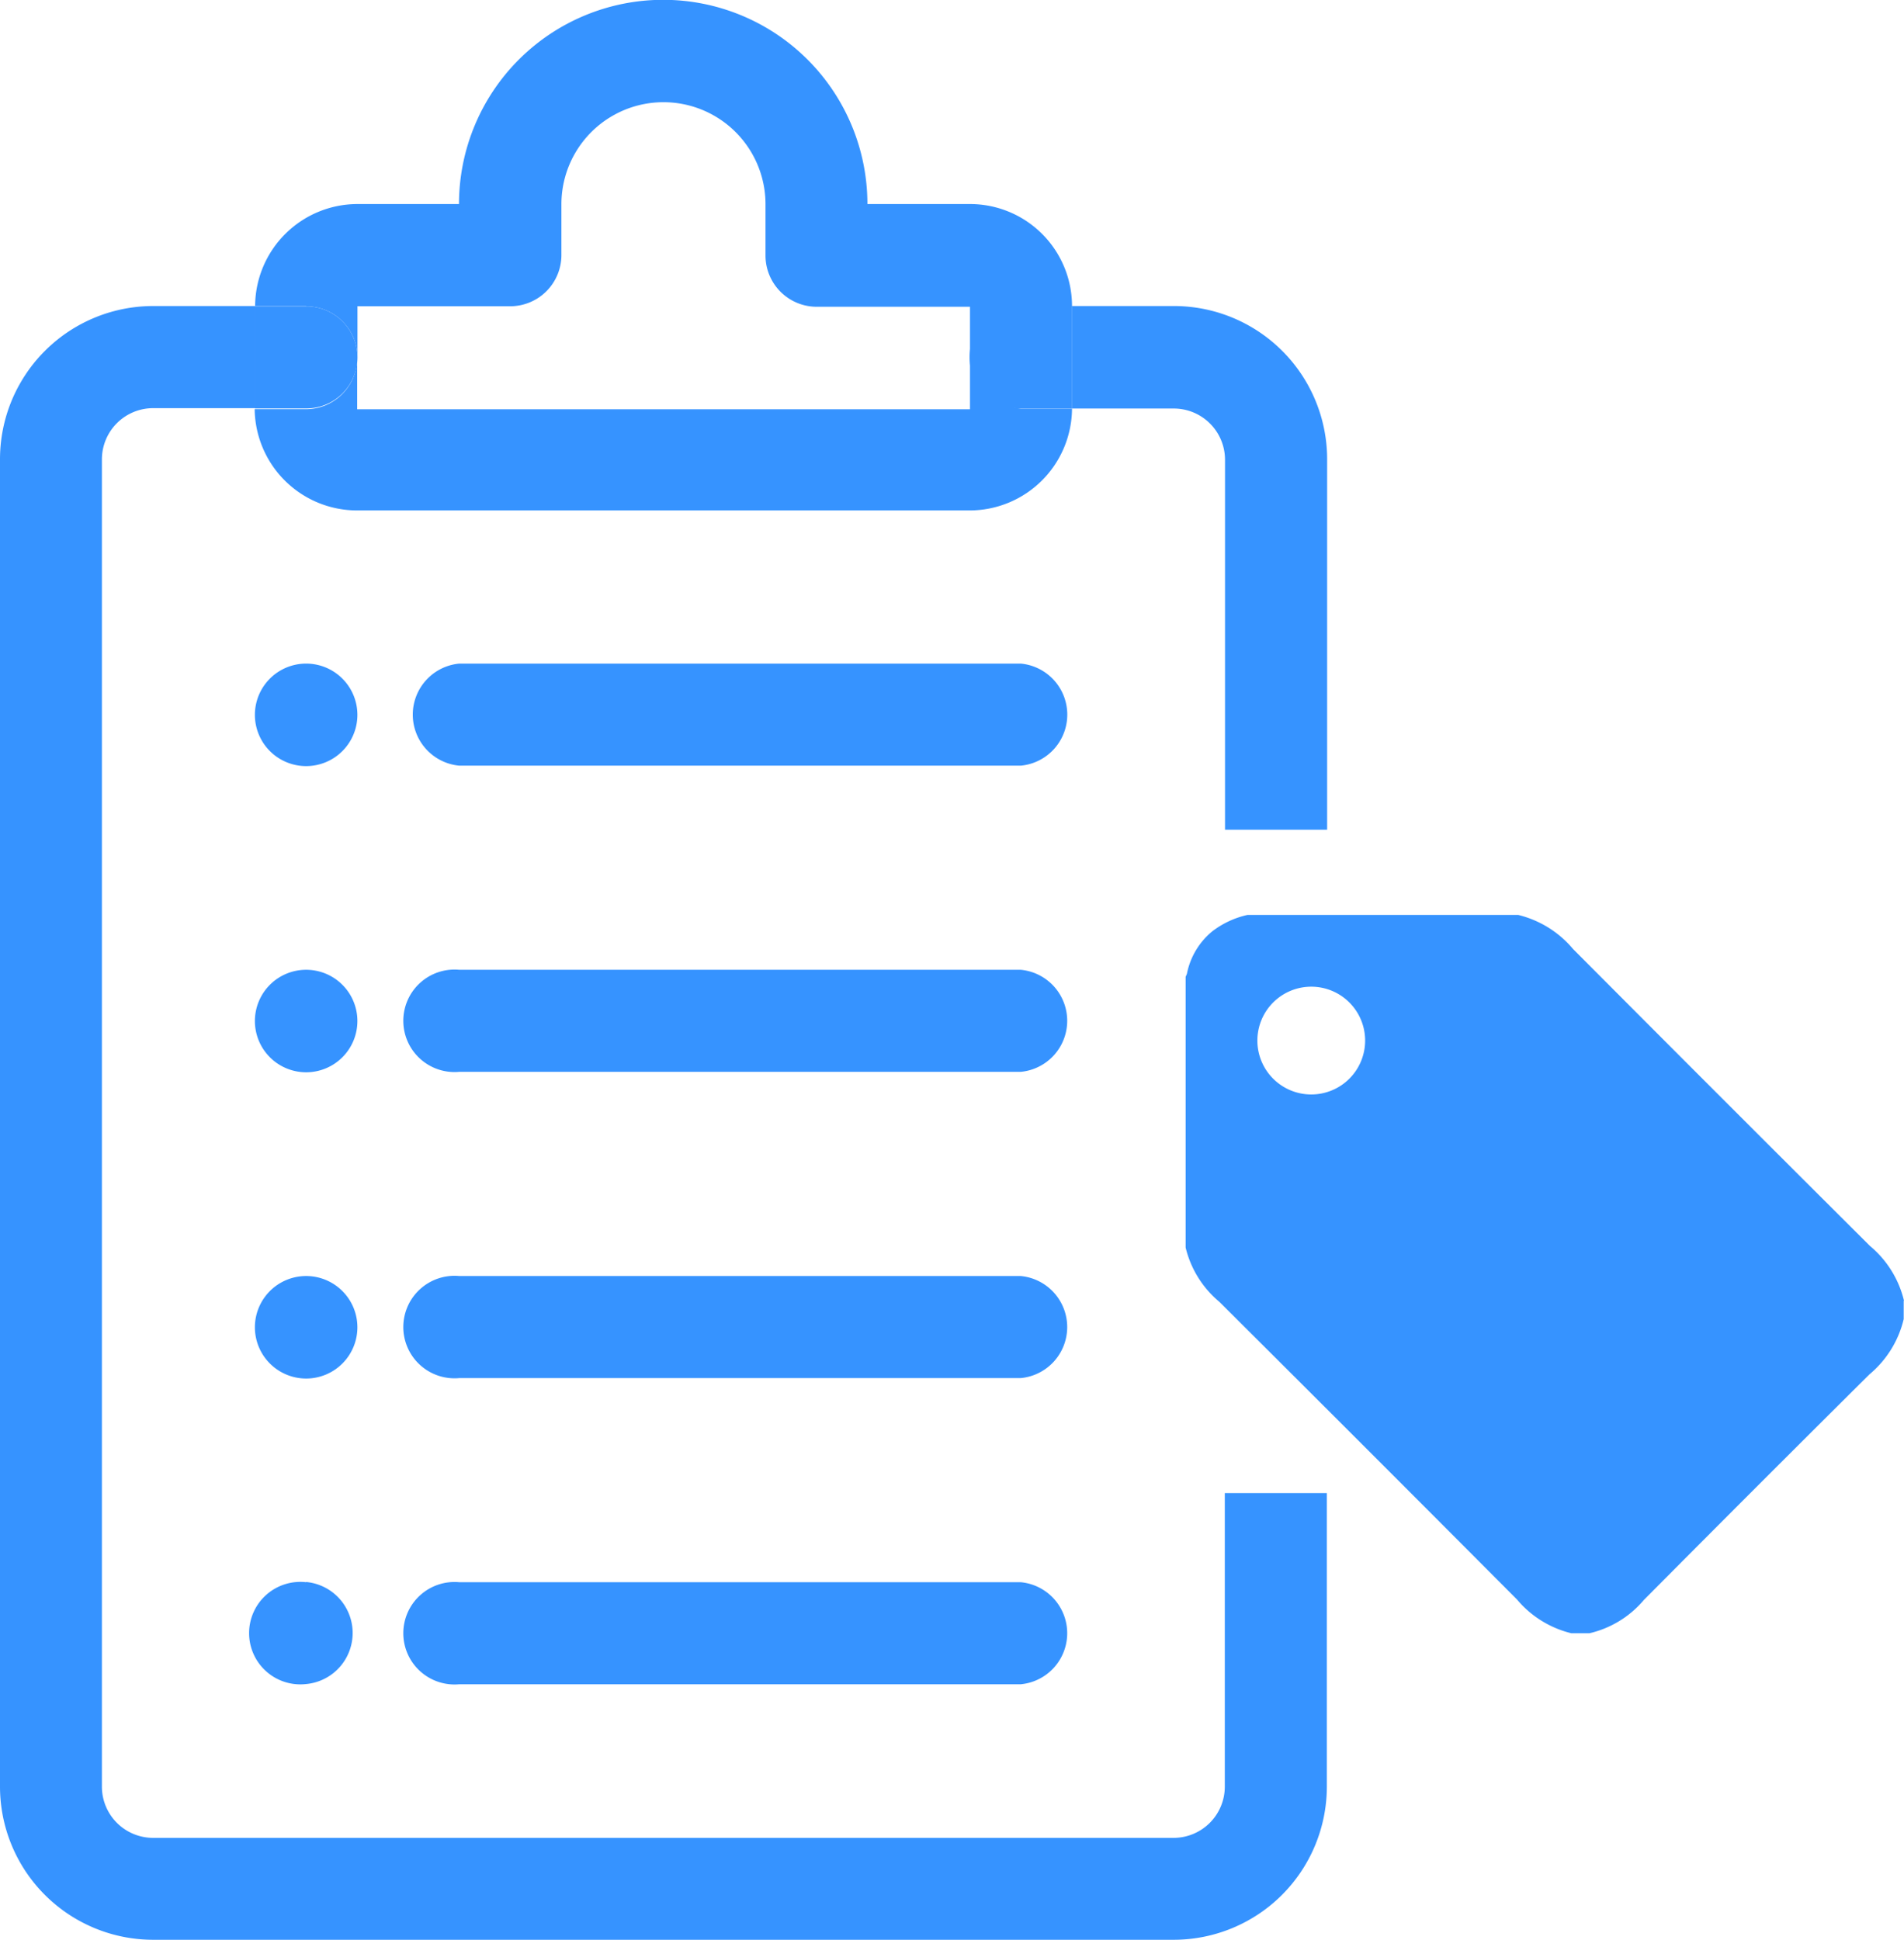 <svg xmlns="http://www.w3.org/2000/svg" width="26.009" height="26.495" viewBox="0 0 26.009 26.495">
  <g id="Group_13863" data-name="Group 13863" transform="translate(0 0)">
    <path id="Path_11342" data-name="Path 11342" d="M37.834,92.091H30.165a.7.7,0,1,0,0,1.394h7.669a.7.7,0,0,0,0-1.394" transform="translate(-23.891 -74.662)" fill="#3693ff"/>
    <path id="Path_11343" data-name="Path 11343" d="M37.834,69.992H30.165a.7.7,0,1,0,0,1.394h7.669a.7.7,0,0,0,0-1.394" transform="translate(-23.891 -56.746)" fill="#3693ff"/>
    <path id="Path_11344" data-name="Path 11344" d="M37.834,114.19H30.165a.7.7,0,1,0,0,1.394h7.669a.7.7,0,0,0,0-1.394" transform="translate(-23.891 -92.579)" fill="#3693ff"/>
    <path id="Path_11345" data-name="Path 11345" d="M19.114,69.992a.7.7,0,1,0,.7.7.7.7,0,0,0-.7-.7" transform="translate(-14.932 -56.746)" fill="#3693ff"/>
    <path id="Path_11346" data-name="Path 11346" d="M19.114,114.19a.7.7,0,1,0,0,1.391h0a.7.7,0,0,0,0-1.394" transform="translate(-14.932 -92.579)" fill="#3693ff"/>
    <path id="Path_11347" data-name="Path 11347" d="M19.114,92.091a.7.7,0,1,0,.7.7.7.7,0,0,0-.7-.7" transform="translate(-14.932 -74.662)" fill="#3693ff"/>
    <path id="Path_11348" data-name="Path 11348" d="M19.114,47.893a.7.7,0,1,0,.7.7.7.7,0,0,0-.7-.7" transform="translate(-14.932 -38.829)" fill="#3693ff"/>
    <path id="Path_11349" data-name="Path 11349" d="M19.114,4.184a.7.7,0,0,1,.7.689v-.69H21.9a.7.7,0,0,0,.7-.693v-.7a1.394,1.394,0,1,1,2.788,0v.7a.7.7,0,0,0,.693.7h2.1v1.4H19.81V4.9a.7.7,0,0,1-.7.689h-.7a1.4,1.4,0,0,0,1.4,1.383h8.365a1.4,1.4,0,0,0,1.4-1.391h-.7a.7.7,0,0,1,0-1.394h.7a1.394,1.394,0,0,0-1.395-1.4h-1.4a2.789,2.789,0,1,0-5.579,0H19.81a1.4,1.4,0,0,0-1.394,1.394h.7Z" transform="translate(-14.931)" fill="#3693ff"/>
    <path id="Path_11350" data-name="Path 11350" d="M37.833,47.893h-7.67a.7.7,0,0,0,0,1.394h7.67a.7.7,0,0,0,0-1.394" transform="translate(-23.889 -38.829)" fill="#3693ff"/>
    <path id="Path_11351" data-name="Path 11351" d="M16.731,42.323a.7.7,0,0,1-.7.7H2.092a.7.7,0,0,1-.7-.7V24.195a.7.7,0,0,1,.7-.7H3.485V22.1H2.092A2.093,2.093,0,0,0,0,24.2V42.323a2.093,2.093,0,0,0,2.092,2.092H16.034a2.093,2.093,0,0,0,2.091-2.092V38.314H16.731Z" transform="translate(0 -17.92)" fill="#3693ff"/>
    <path id="Path_11352" data-name="Path 11352" d="M25.781,25.745v0" transform="translate(-20.902 -20.873)" fill="#3693ff"/>
    <path id="Path_11353" data-name="Path 11353" d="M78.762,23.5a.7.7,0,0,1,.7.7v5.053h1.395V24.195A2.093,2.093,0,0,0,78.762,22.1H77.371v1.4Z" transform="translate(-62.728 -17.92)" fill="#3693ff"/>
    <path id="Path_11354" data-name="Path 11354" d="M19.114,23.5a.7.7,0,0,0,.7-.689v-.017a.7.7,0,0,0-.7-.689h-.7V23.5Z" transform="translate(-14.931 -17.921)" fill="#3693ff"/>
    <path id="Path_11355" data-name="Path 11355" d="M69.986,22.8a.7.7,0,0,0,.7.7h.7V22.1h-.7a.7.7,0,0,0-.7.7" transform="translate(-56.741 -17.92)" fill="#3693ff"/>
    <path id="Path_11356" data-name="Path 11356" d="M96.382,74.9v.249a1.407,1.407,0,0,1-.469.756q-1.545,1.535-3.08,3.08a1.38,1.38,0,0,1-.743.455h-.249a1.4,1.4,0,0,1-.74-.459q-2.03-2.039-4.069-4.069a1.389,1.389,0,0,1-.459-.74v-3.7a.233.233,0,0,0,.018-.042,1,1,0,0,1,.347-.578,1.225,1.225,0,0,1,.479-.223h3.7a1.415,1.415,0,0,1,.748.465q2.024,2.032,4.056,4.056a1.4,1.4,0,0,1,.465.748m-8.1-2.817a.736.736,0,1,0-.733-.734.736.736,0,0,0,.733.734" transform="translate(-70.377 -57.132)" fill="#3693ff"/>
  </g>
</svg>
